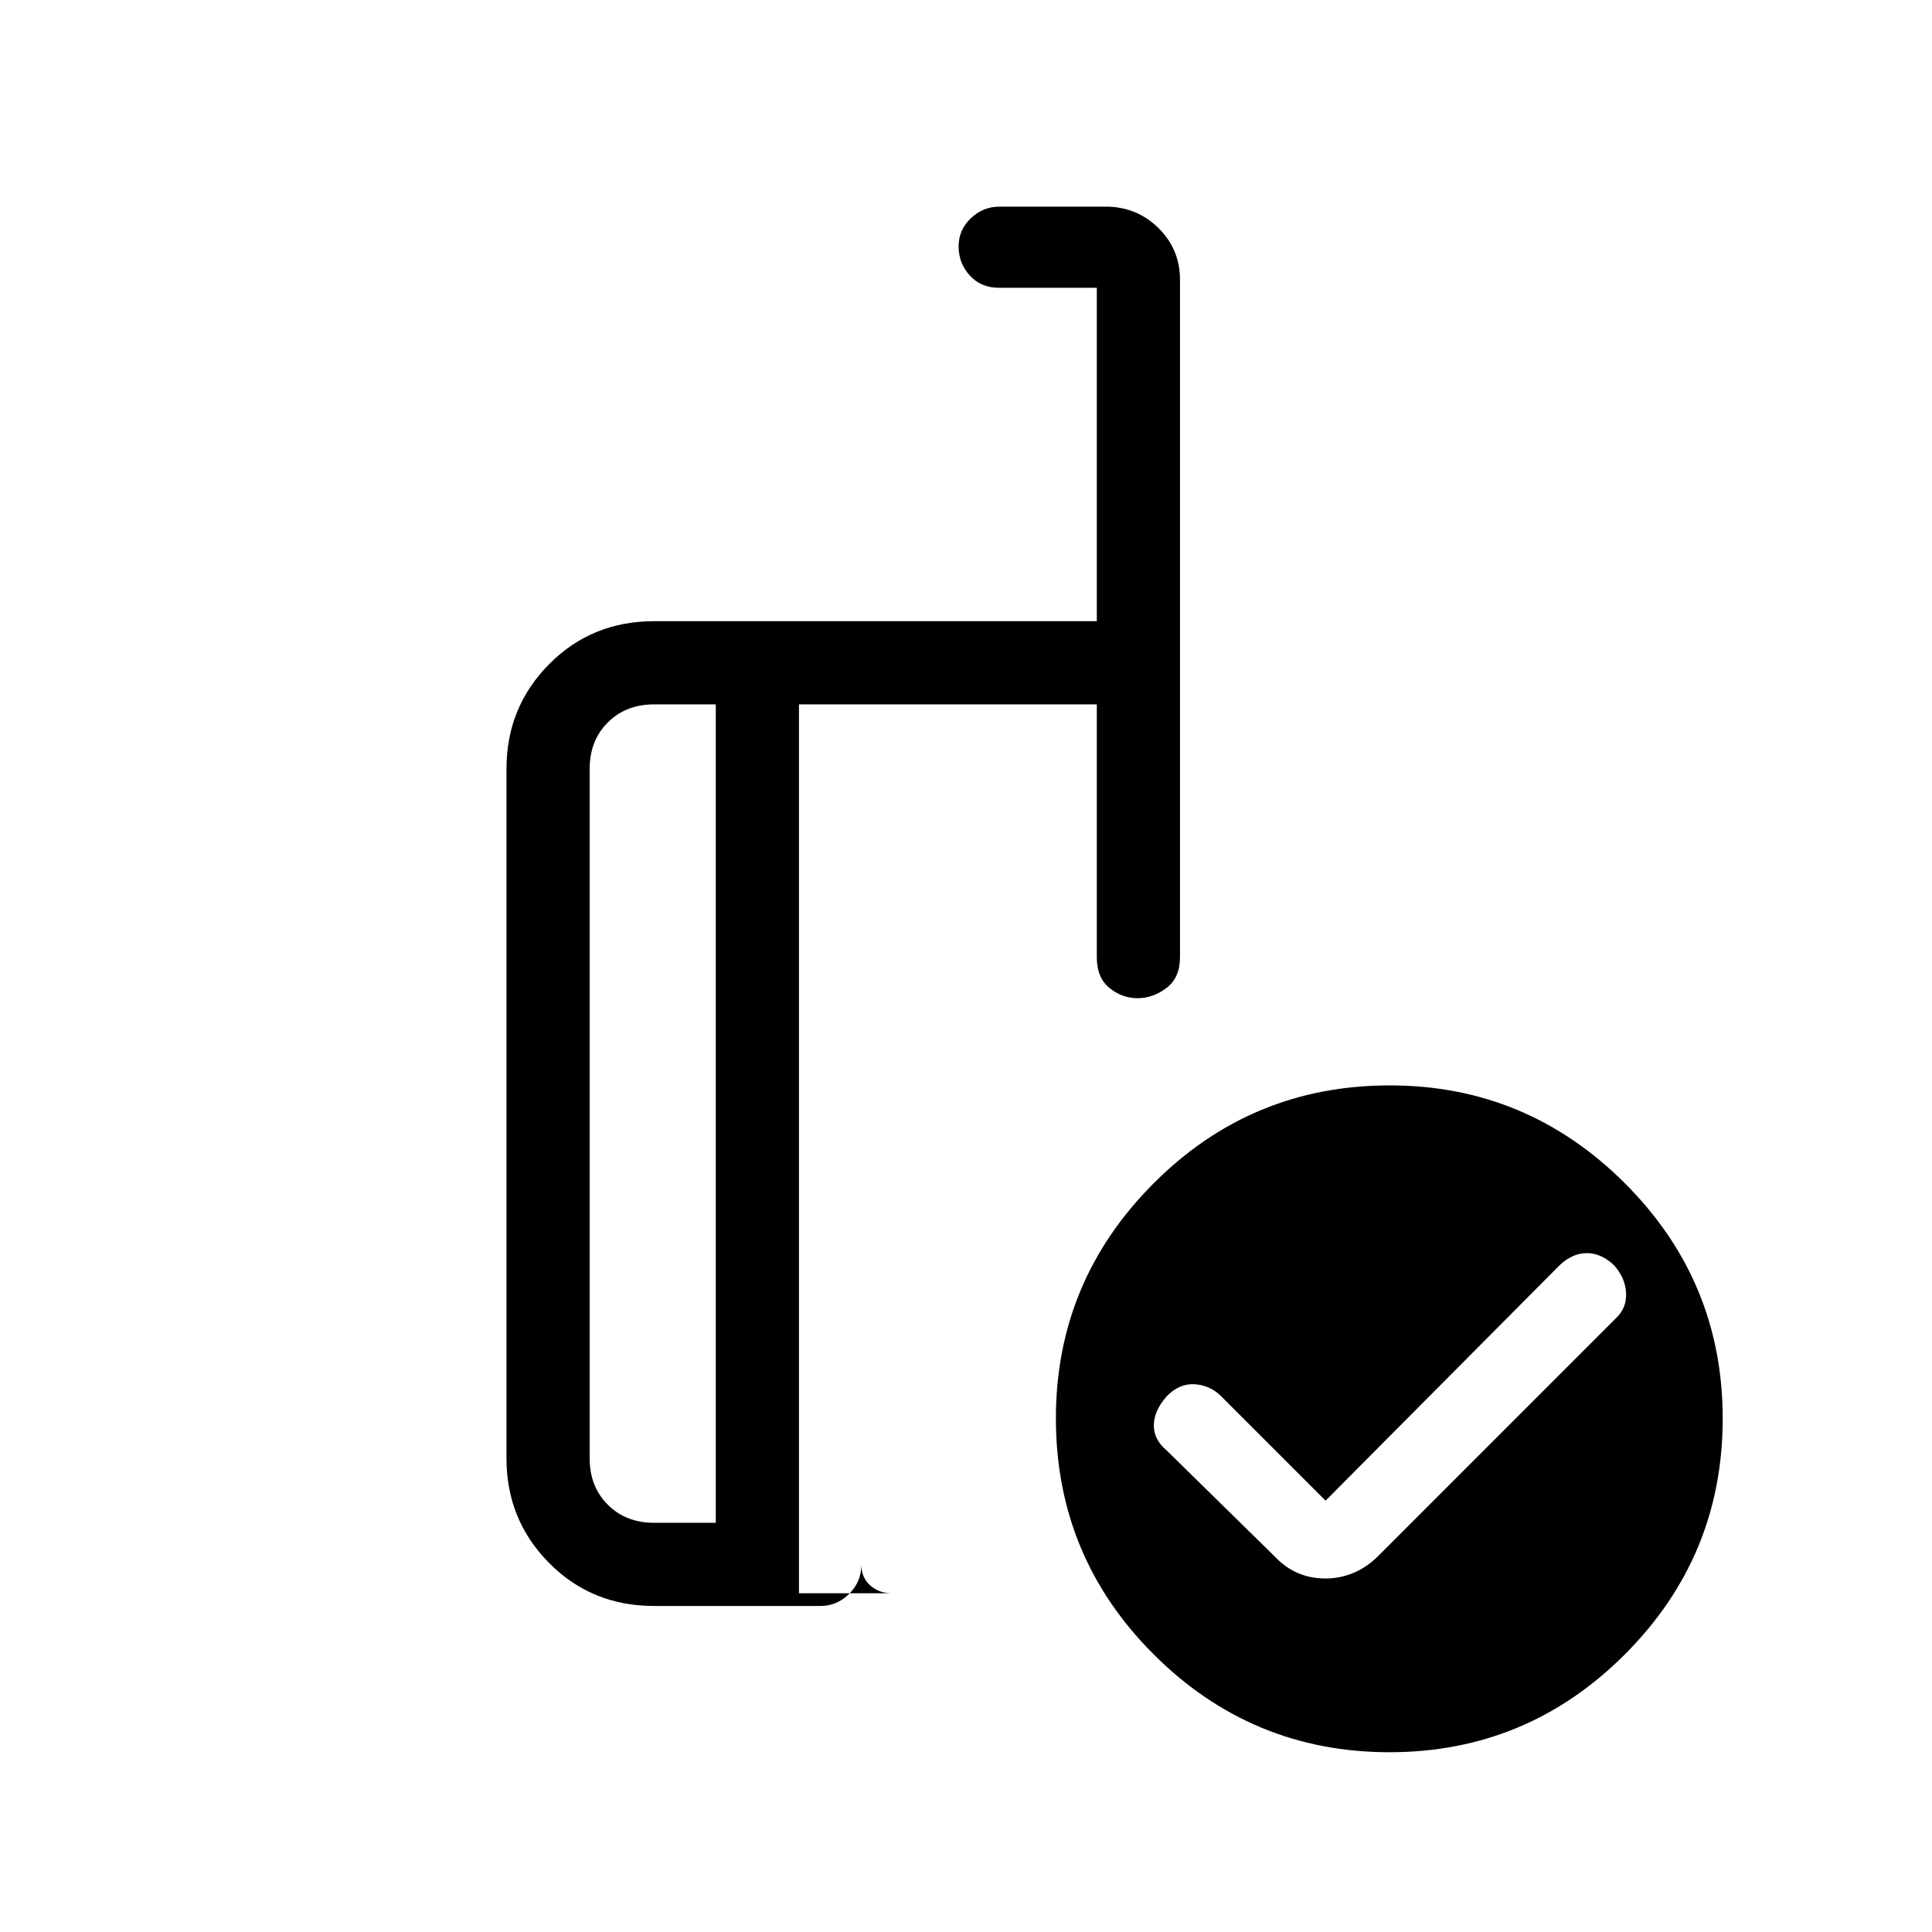 <svg xmlns="http://www.w3.org/2000/svg" height="40" viewBox="0 -960 960 960" width="40"><path d="m658.67-214.33-52-52q-5.42-5.34-13.04-5.84-7.63-.5-13.96 6.04-6.34 7.26-6.34 14.41t6.43 12.48l53.57 52.57q10.28 11 25.19 11 14.9 0 26.15-11l118.35-118.39q5.31-5.01 4.98-12.44-.33-7.43-6-13.83-6.4-6-13.5-6t-13.37 5.86L658.67-214.33Zm-303 11V-610H325q-14 0-23 9t-9 23v342.67q0 14 9 23t23 9h30.67ZM325-162q-31 0-52.17-21.38-21.16-21.38-21.16-51.95V-578q0-30.57 21.16-51.95Q294-651.33 325-651.33h220V-817h-48.67q-8.91 0-14.45-6.12-5.55-6.11-5.55-14.4t6.09-14.05q6.08-5.76 14.25-5.76h52.66q15.45 0 26.23 10.58 10.77 10.58 10.77 25.75v336.67q0 10.16-6.71 15.25-6.72 5.08-14.38 5.08-7.66 0-13.95-5.08-6.29-5.09-6.29-15.25V-610H397v441.67h46q-6.18 0-10.59-3.89-4.41-3.88-4.41-10.33 0 8.55-6.08 14.55-6.09 6-14.25 6H325Zm365.58-258.67q68.09 0 116.76 48.58 48.66 48.57 48.66 117T807.43-138q-48.58 48.67-117.01 48.67t-117.09-48.55q-48.66-48.55-48.66-117.36 0-68.1 48.55-116.76 48.54-48.67 117.36-48.67Zm-314.58 14Zm-20.33 203.34V-610v406.67Zm41.33 35V-610-168.33Z"/></svg>